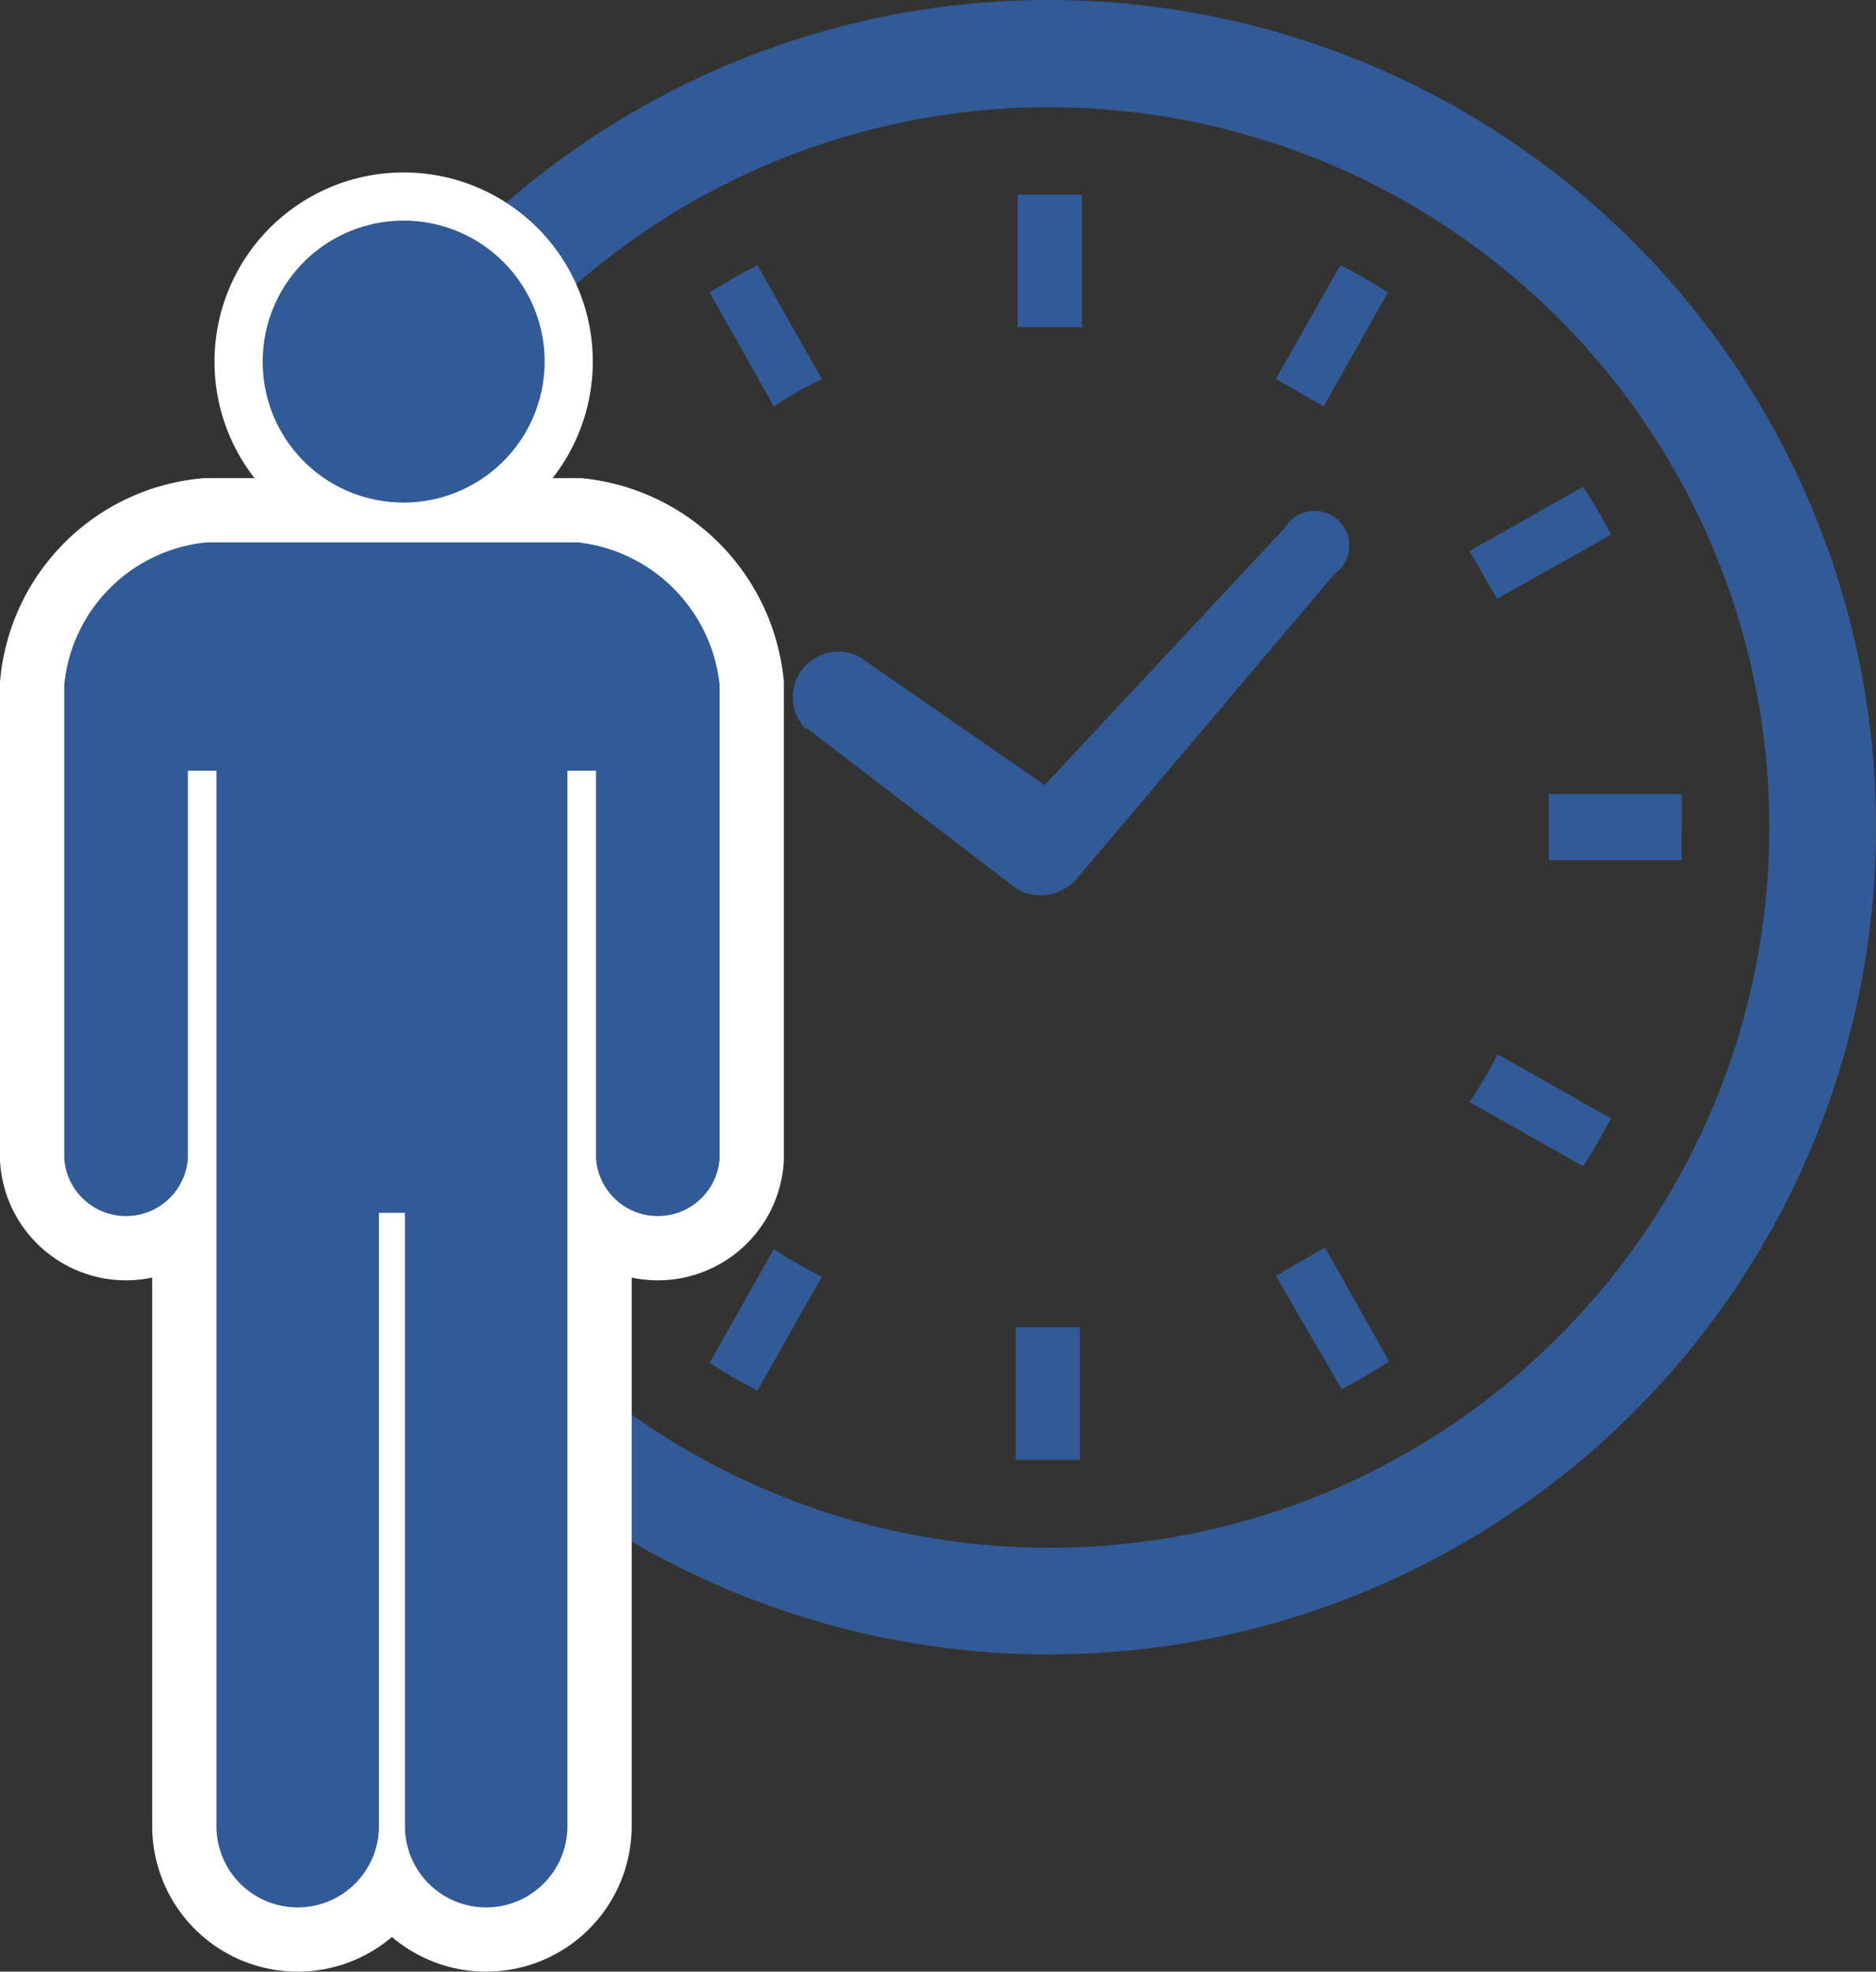 <svg xmlns="http://www.w3.org/2000/svg" viewBox="0 0 58.42 61.4"><rect x="0" y="0" width="58.42" height="61.4" fill="#333333" stroke="none"/><defs><style>.cls-1{fill:#325a96;}.cls-2,.cls-3{fill:none;stroke:#fff;}.cls-2{stroke-width:3px;}.cls-3{stroke-miterlimit:10;stroke-width:4px;}</style></defs><title>ico_07</title><g id="Layer_2" data-name="Layer 2"><g id="objects"><path class="cls-1" d="M25.13,22.68l6.53,5,.09.05,0,0a1.49,1.49,0,0,0,1.81-.4l0,0,8-9.46A1.08,1.08,0,1,0,40,16.45l-7.47,8-5.77-4a1.42,1.42,0,0,0-1.66,2.26Z"/><path class="cls-1" d="M17,25.76c0-.35,0-.69,0-1H13c0,.34,0,.68,0,1s0,.69,0,1h4.09C17,26.45,17,26.11,17,25.76Z"/><path class="cls-1" d="M24.25,12.56a11.75,11.75,0,0,1,1.19-.68l.15-.08-2-3.54a14.66,14.66,0,0,0-1.49.85l2,3.55Z"/><path class="cls-1" d="M15.16,16.65l3.55,2,.85-1.49-3.54-2A14.75,14.75,0,0,0,15.16,16.65Z"/><path class="cls-1" d="M46.55,33q-.31.6-.69,1.17l-.1.15,3.54,2c.32-.49.6-1,.87-1.49l-3.54-2Z"/><path class="cls-1" d="M18.78,33l-.08-.15-3.54,2A14,14,0,0,0,16,36.36l3.54-2-.1-.15C19.22,33.78,19,33.39,18.78,33Z"/><path class="cls-1" d="M24.25,39l-.15-.11-2,3.55a14.75,14.75,0,0,0,1.49.86l2-3.54-.15-.08A11.75,11.75,0,0,1,24.25,39Z"/><path class="cls-1" d="M39.73,11.8l1.49.86,2-3.55a14.51,14.51,0,0,0-1.48-.85Z"/><path class="cls-1" d="M31.63,41.37v4.09c.34,0,.69,0,1,0s.69,0,1,0V41.33H31.63v0Z"/><path class="cls-1" d="M33.69,10.15V6.06c-.34,0-.68,0-1,0s-.69,0-1,0v4.13h2.06Z"/><path class="cls-1" d="M39.73,39.73l2.05,3.53a16.76,16.76,0,0,0,1.48-.86l-2-3.55Z"/><path class="cls-1" d="M50.17,16.65a14.84,14.84,0,0,0-.87-1.49l-3.54,2,.86,1.49Z"/><path class="cls-1" d="M52.37,24.73H48.23v2.06h4.14c0-.34,0-.68,0-1S52.39,25.07,52.37,24.73Z"/><path class="cls-1" d="M32.66,0A25.76,25.76,0,1,0,58.42,25.76,25.76,25.76,0,0,0,32.66,0Zm0,48.2a22.43,22.43,0,1,1,15.87-6.57A22.35,22.35,0,0,1,32.66,48.2Z"/><path class="cls-2" d="M18,16.89H6.44A4.94,4.94,0,0,0,2,21.33V36.08a1.93,1.93,0,0,0,3.85,0V24h.89V56.87a2.53,2.53,0,0,0,5.06,0V37.77h.81v19.1a2.53,2.53,0,0,0,5.06,0V24h.89V36.08a1.93,1.93,0,0,0,3.85,0V21.33A5,5,0,0,0,18,16.89Z"/><path class="cls-2" d="M18,16.89H6.44A4.94,4.94,0,0,0,2,21.33V36.08a1.93,1.93,0,0,0,3.85,0V24h.89V56.87a2.53,2.53,0,0,0,5.06,0V37.77h.81v19.1a2.53,2.53,0,0,0,5.06,0V24h.89V36.08a1.93,1.93,0,0,0,3.85,0V21.33A5,5,0,0,0,18,16.89Z"/><path class="cls-2" d="M12.57,15.65a4.39,4.39,0,1,0-4.39-4.38A4.38,4.38,0,0,0,12.57,15.65Z"/><path class="cls-3" d="M18,16.89H6.44A4.94,4.94,0,0,0,2,21.33V36.08a1.93,1.93,0,0,0,3.85,0V24h.89V56.87a2.53,2.53,0,0,0,5.06,0V37.77h.81v19.1a2.53,2.53,0,0,0,5.06,0V24h.89V36.08a1.93,1.93,0,0,0,3.85,0V21.33A5,5,0,0,0,18,16.89Z"/><path class="cls-1" d="M18,16.89H6.44A4.94,4.94,0,0,0,2,21.33V36.08a1.93,1.93,0,0,0,3.85,0V24h.89V56.87a2.53,2.53,0,0,0,5.06,0V37.77h.81v19.1a2.53,2.53,0,0,0,5.06,0V24h.89V36.08a1.93,1.93,0,0,0,3.85,0V21.33A5,5,0,0,0,18,16.89Z"/><path class="cls-1" d="M12.57,15.65a4.39,4.39,0,1,0-4.39-4.38A4.38,4.38,0,0,0,12.57,15.65Z"/></g></g></svg>